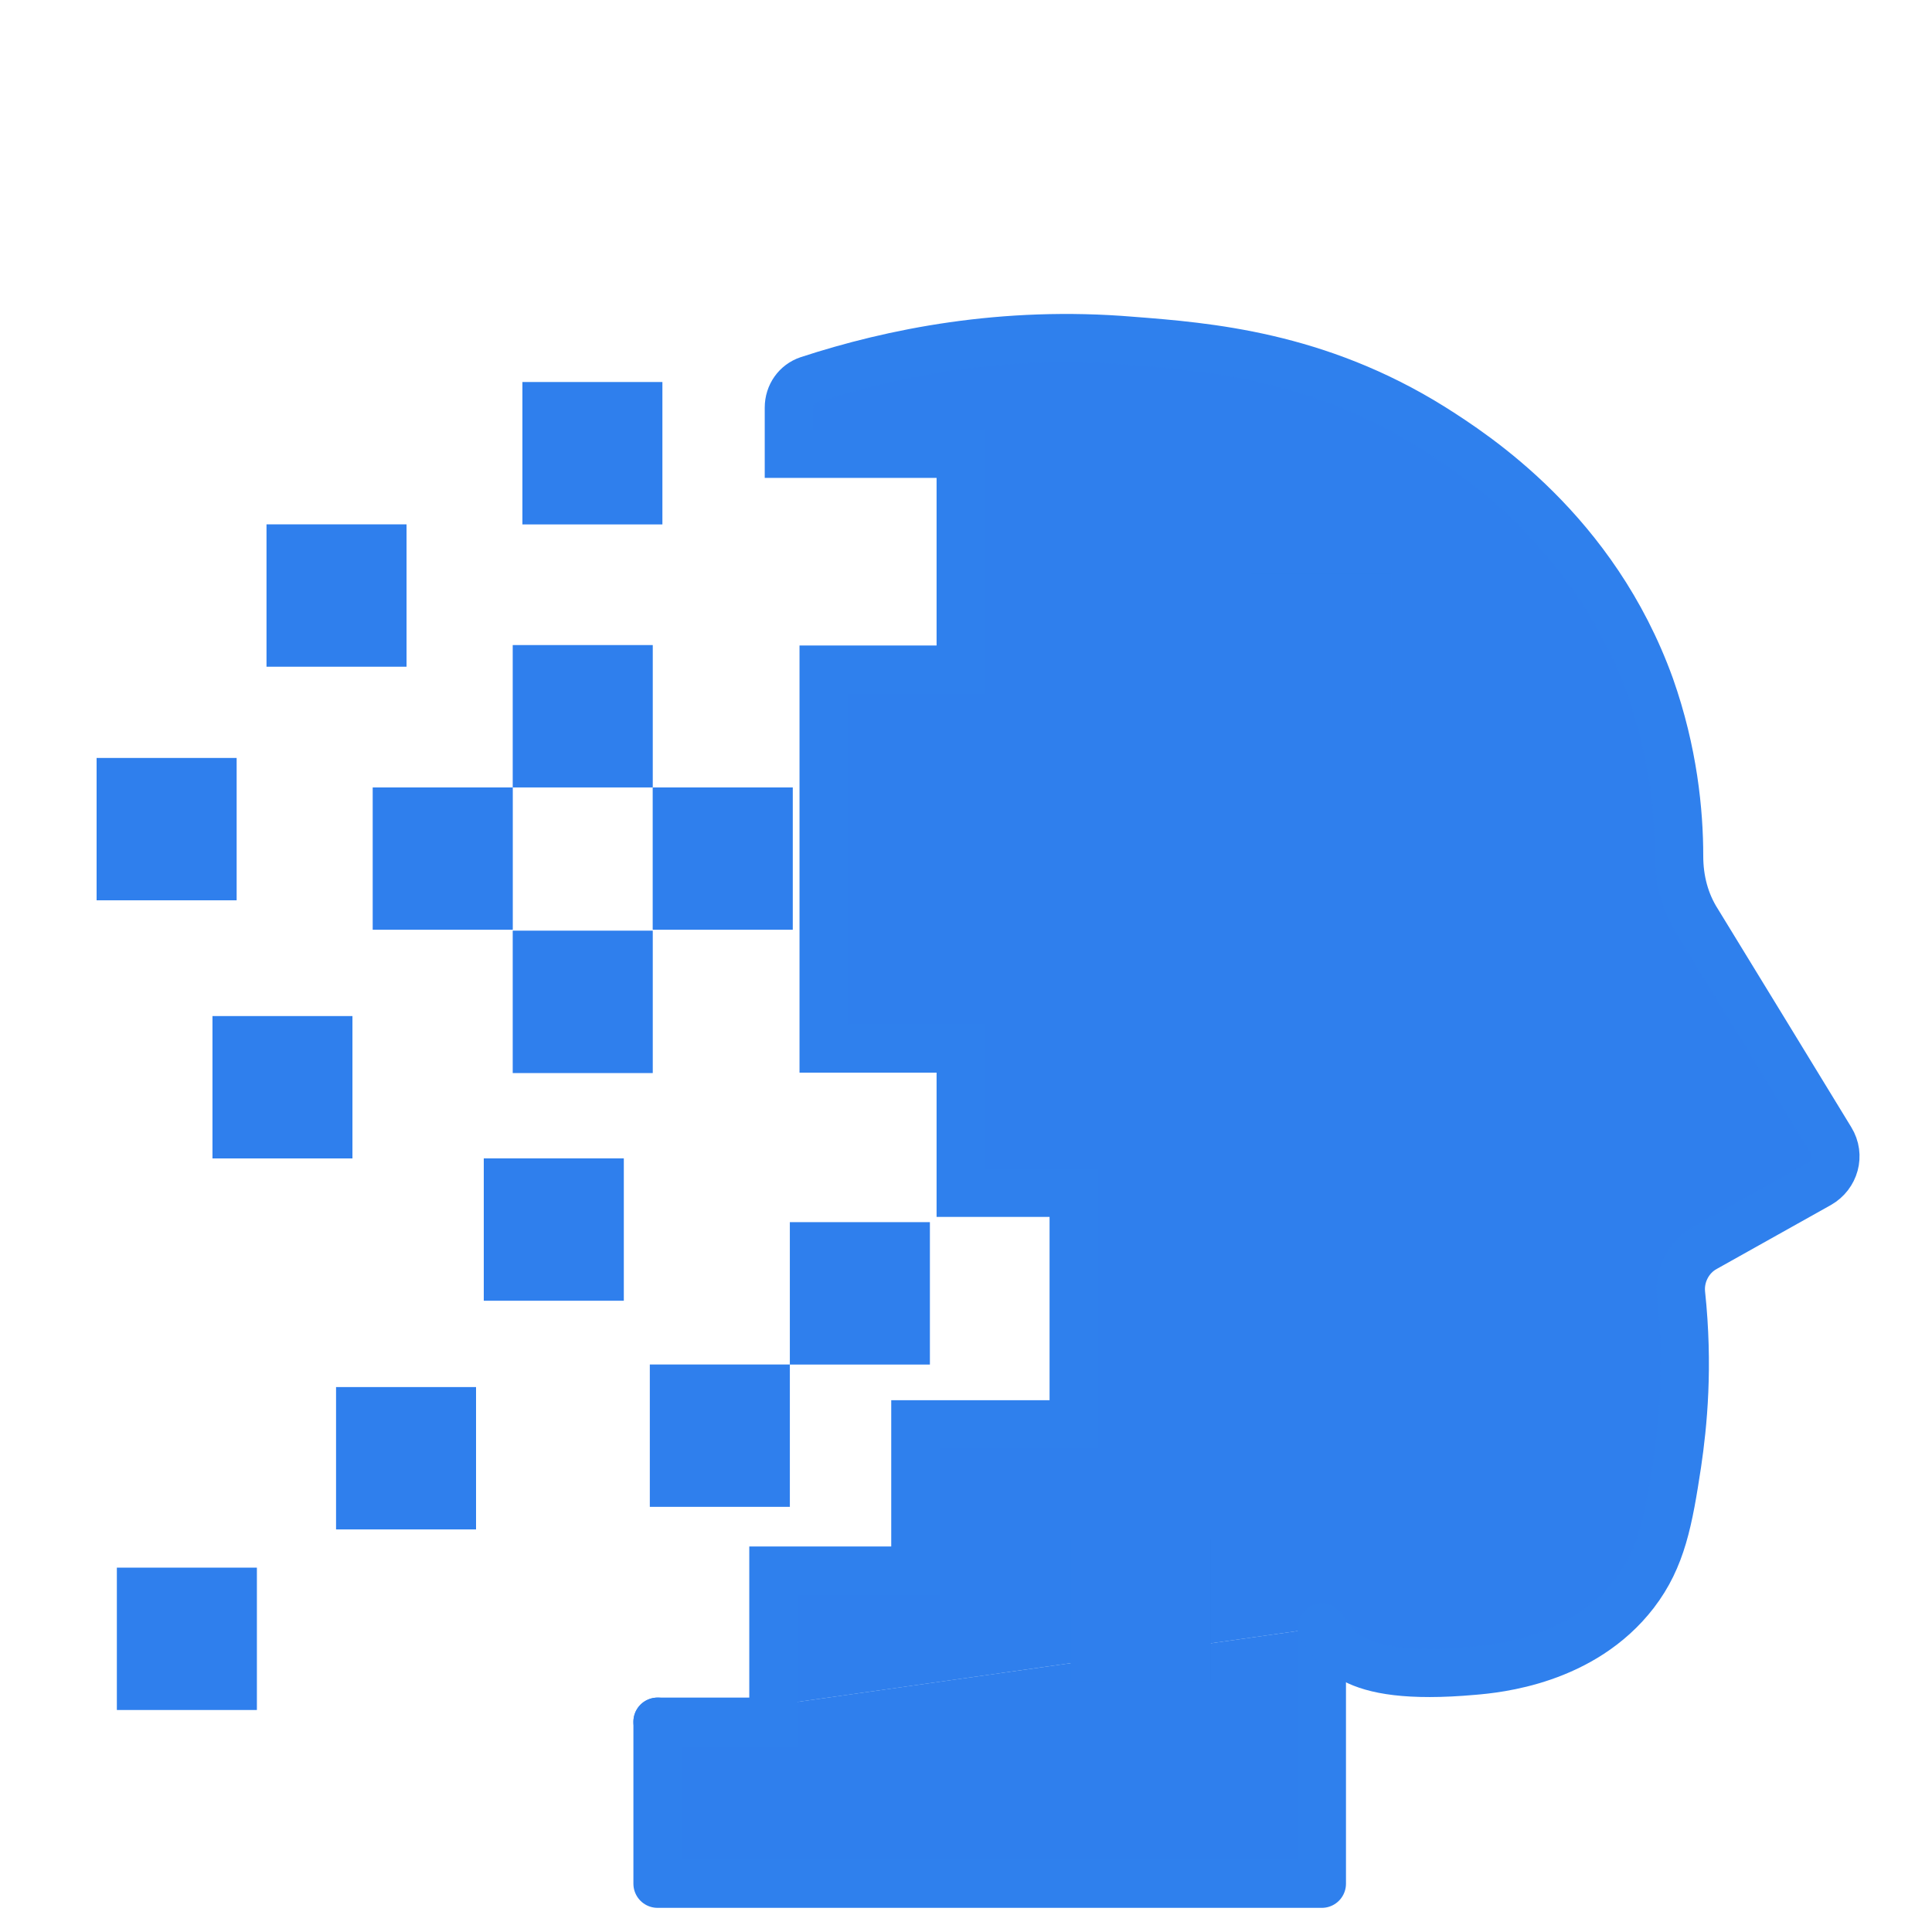 <svg width="40" height="40" viewBox="0 0 40 40" fill="none" xmlns="http://www.w3.org/2000/svg">
<path d="M13.614 35.647V39H27.367V33.697" fill="#2F80ED"/>
<path d="M13.614 35.647V39H27.367V33.697" fill="#2F80ED" fill-opacity="0.2"/>
<path d="M13.614 35.647V39H27.367V33.697" stroke="#2F80ED" stroke-miterlimit="10" stroke-linecap="round" stroke-linejoin="round"/>
<path d="M13.614 35.647H16.013V32.518H18.952V29.49H22.23V24.695H19.891V21.708H17.053V13.864H19.891V9.394H16.333V8.439C16.333 8.175 16.493 7.951 16.733 7.87C18.472 7.301 20.771 6.834 23.43 7.057C25.009 7.179 27.268 7.362 29.646 8.845C30.546 9.414 33.005 10.999 34.164 14.21C34.644 15.571 34.764 16.811 34.764 17.725C34.764 18.213 34.884 18.68 35.144 19.086C35.843 20.224 37.243 22.52 37.902 23.598C38.102 23.923 37.982 24.329 37.663 24.512L35.304 25.833C34.964 26.016 34.764 26.402 34.804 26.788C34.964 28.291 34.844 29.49 34.724 30.303C34.544 31.482 34.404 32.254 33.844 32.985C32.765 34.387 30.986 34.55 30.506 34.591C27.787 34.834 27.687 34.022 27.368 33.697" fill="#2F80ED"/>
<path d="M13.614 35.647H16.013V32.518H18.952V29.49H22.23V24.695H19.891V21.708H17.053V13.864H19.891V9.394H16.333V8.439C16.333 8.175 16.493 7.951 16.733 7.87C18.472 7.301 20.771 6.834 23.43 7.057C25.009 7.179 27.268 7.362 29.646 8.845C30.546 9.414 33.005 10.999 34.164 14.21C34.644 15.571 34.764 16.811 34.764 17.725C34.764 18.213 34.884 18.68 35.144 19.086C35.843 20.224 37.243 22.52 37.902 23.598C38.102 23.923 37.982 24.329 37.663 24.512L35.304 25.833C34.964 26.016 34.764 26.402 34.804 26.788C34.964 28.291 34.844 29.49 34.724 30.303C34.544 31.482 34.404 32.254 33.844 32.985C32.765 34.387 30.986 34.55 30.506 34.591C27.787 34.834 27.687 34.022 27.368 33.697" fill="#2F80ED" fill-opacity="0.2"/>
<path d="M13.614 35.647H16.013V32.518H18.952V29.49H22.23V24.695H19.891V21.708H17.053V13.864H19.891V9.394H16.333V8.439C16.333 8.175 16.493 7.951 16.733 7.87C18.472 7.301 20.771 6.834 23.43 7.057C25.009 7.179 27.268 7.362 29.646 8.845C30.546 9.414 33.005 10.999 34.164 14.21C34.644 15.571 34.764 16.811 34.764 17.725C34.764 18.213 34.884 18.68 35.144 19.086C35.843 20.224 37.243 22.52 37.902 23.598C38.102 23.923 37.982 24.329 37.663 24.512L35.304 25.833C34.964 26.016 34.764 26.402 34.804 26.788C34.964 28.291 34.844 29.49 34.724 30.303C34.544 31.482 34.404 32.254 33.844 32.985C32.765 34.387 30.986 34.55 30.506 34.591C27.787 34.834 27.687 34.022 27.368 33.697" stroke="#2F80ED" stroke-miterlimit="10" stroke-linecap="round"/>
<path d="M13.714 7.91H10.816V10.857H13.714V7.91Z" fill="#2F80ED"/>
<path d="M13.714 7.91H10.816V10.857H13.714V7.91Z" fill="#2F80ED" fill-opacity="0.2"/>
<path d="M8.417 10.857H5.518V13.803H8.417V10.857Z" fill="#2F80ED"/>
<path d="M8.417 10.857H5.518V13.803H8.417V10.857Z" fill="#2F80ED" fill-opacity="0.2"/>
<path d="M13.514 13.356H10.616V16.303H13.514V13.356Z" fill="#2F80ED"/>
<path d="M13.514 13.356H10.616V16.303H13.514V13.356Z" fill="#2F80ED" fill-opacity="0.2"/>
<path d="M13.514 19.269H10.616V22.216H13.514V19.269Z" fill="#2F80ED"/>
<path d="M13.514 19.269H10.616V22.216H13.514V19.269Z" fill="#2F80ED" fill-opacity="0.2"/>
<path d="M10.616 16.303H7.717V19.249H10.616V16.303Z" fill="#2F80ED"/>
<path d="M10.616 16.303H7.717V19.249H10.616V16.303Z" fill="#2F80ED" fill-opacity="0.2"/>
<path d="M4.899 15.693H2V18.64H4.899V15.693Z" fill="#2F80ED"/>
<path d="M4.899 15.693H2V18.64H4.899V15.693Z" fill="#2F80ED" fill-opacity="0.2"/>
<path d="M7.297 21.037H4.399V23.984H7.297V21.037Z" fill="#2F80ED"/>
<path d="M7.297 21.037H4.399V23.984H7.297V21.037Z" fill="#2F80ED" fill-opacity="0.2"/>
<path d="M28.807 11.873H25.908V14.819H28.807V11.873Z" fill="#2F80ED"/>
<path d="M28.807 11.873H25.908V14.819H28.807V11.873Z" fill="#2F80ED" fill-opacity="0.2"/>
<path d="M23.609 14.84H20.711V17.786H23.609V14.84Z" fill="#2F80ED"/>
<path d="M23.609 14.84H20.711V17.786H23.609V14.84Z" fill="#2F80ED" fill-opacity="0.2"/>
<path d="M26.528 17.786H23.629V20.732H26.528V17.786Z" fill="#2F80ED"/>
<path d="M26.528 17.786H23.629V20.732H26.528V17.786Z" fill="#2F80ED" fill-opacity="0.2"/>
<path d="M25.069 31.868H22.17V34.814H25.069V31.868Z" fill="#2F80ED"/>
<path d="M25.069 31.868H22.17V34.814H25.069V31.868Z" fill="#2F80ED" fill-opacity="0.2"/>
<path d="M5.318 32.457H2.42V35.403H5.318V32.457Z" fill="#2F80ED"/>
<path d="M5.318 32.457H2.42V35.403H5.318V32.457Z" fill="#2F80ED" fill-opacity="0.2"/>
<path d="M9.856 28.718H6.958V31.665H9.856V28.718Z" fill="#2F80ED"/>
<path d="M9.856 28.718H6.958V31.665H9.856V28.718Z" fill="#2F80ED" fill-opacity="0.2"/>
<path d="M16.353 28.251H13.454V31.197H16.353V28.251Z" fill="#2F80ED"/>
<path d="M16.353 28.251H13.454V31.197H16.353V28.251Z" fill="#2F80ED" fill-opacity="0.2"/>
<path d="M19.252 25.304H16.353V28.251H19.252V25.304Z" fill="#2F80ED"/>
<path d="M19.252 25.304H16.353V28.251H19.252V25.304Z" fill="#2F80ED" fill-opacity="0.2"/>
<path d="M12.915 23.983H10.016V26.93H12.915V23.983Z" fill="#2F80ED"/>
<path d="M12.915 23.983H10.016V26.93H12.915V23.983Z" fill="#2F80ED" fill-opacity="0.2"/>
<path d="M16.413 16.303H13.514V19.249H16.413V16.303Z" fill="#2F80ED"/>
<path d="M16.413 16.303H13.514V19.249H16.413V16.303Z" fill="#2F80ED" fill-opacity="0.2"/>
</svg>
